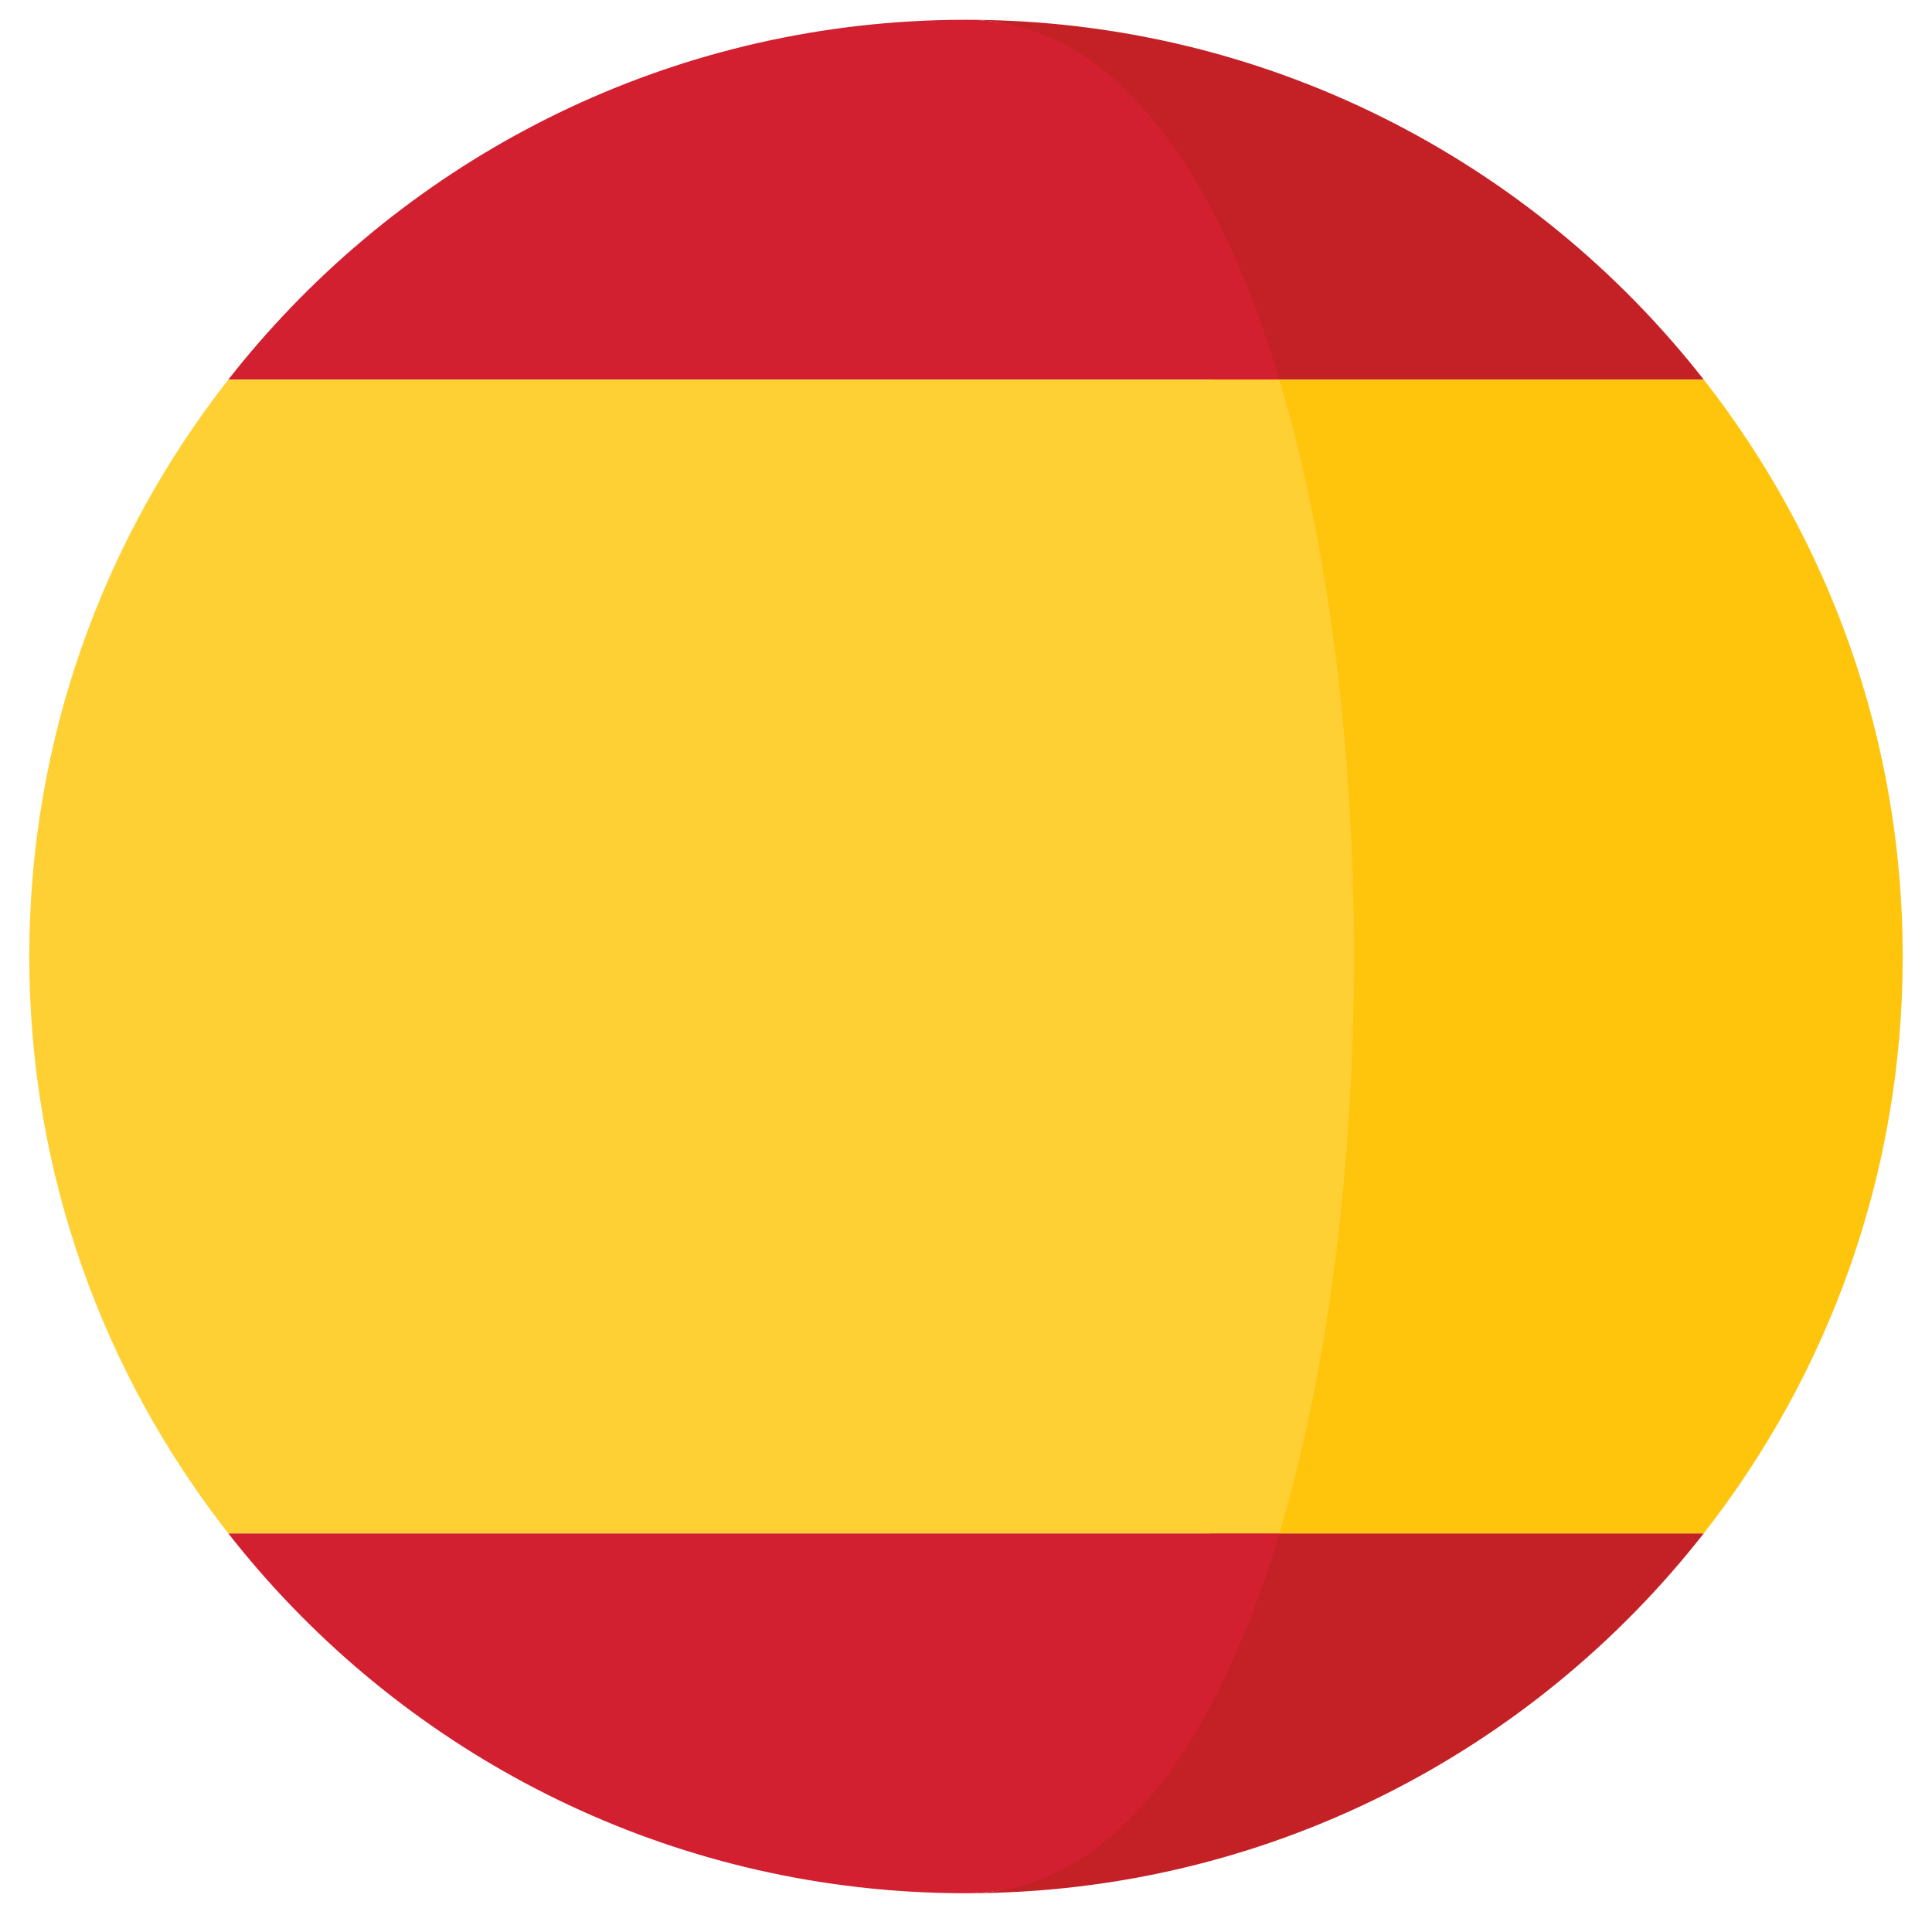<svg width="33" height="33" viewBox="0 0 33 33" fill="none" xmlns="http://www.w3.org/2000/svg">
<path d="M16.5 32.338C21.619 32.338 26.173 29.932 29.102 26.191H20.675C19.587 29.817 18.98 32.338 16.5 32.338Z" fill="#C42126"/>
<path d="M15.551 32.31C15.548 32.31 15.545 32.31 15.542 32.31C15.545 32.31 15.548 32.31 15.551 32.31Z" fill="#C42126"/>
<path d="M20.675 6.485H29.102C26.173 2.745 21.619 0.338 16.5 0.338C18.98 0.338 19.587 2.859 20.675 6.485Z" fill="#C42126"/>
<path d="M15.542 0.367C15.545 0.367 15.548 0.366 15.551 0.366C15.548 0.366 15.545 0.366 15.542 0.367Z" fill="#C42126"/>
<path d="M29.102 6.485H20.675C22.375 12.154 22.375 20.523 20.675 26.191H29.101C31.228 23.474 32.5 20.056 32.5 16.338C32.5 12.62 31.229 9.202 29.102 6.485Z" fill="#FFC40C"/>
<path d="M16.5 32.338C16.182 32.338 15.865 32.329 15.551 32.31C15.87 32.328 16.187 32.338 16.5 32.338Z" fill="#C42126"/>
<path d="M15.551 0.366C15.865 0.347 16.182 0.338 16.5 0.338C16.187 0.338 15.87 0.348 15.551 0.366Z" fill="#C42126"/>
<path d="M21.852 26.191H3.899C6.643 29.697 10.816 32.031 15.542 32.31C15.545 32.31 15.548 32.31 15.551 32.31C15.865 32.329 16.181 32.338 16.5 32.338C18.98 32.338 20.764 29.817 21.852 26.191Z" fill="#D32030"/>
<path d="M3.899 6.485H21.852C20.764 2.859 18.98 0.338 16.5 0.338C16.182 0.338 15.865 0.347 15.551 0.366C15.548 0.366 15.545 0.366 15.542 0.366C10.816 0.646 6.643 2.98 3.899 6.485Z" fill="#D32030"/>
<path d="M0.5 16.338C0.5 20.056 1.771 23.474 3.899 26.191H21.852C23.552 20.523 23.552 12.153 21.852 6.485H3.899C1.771 9.202 0.5 12.62 0.5 16.338Z" fill="#FFD034"/>
</svg>